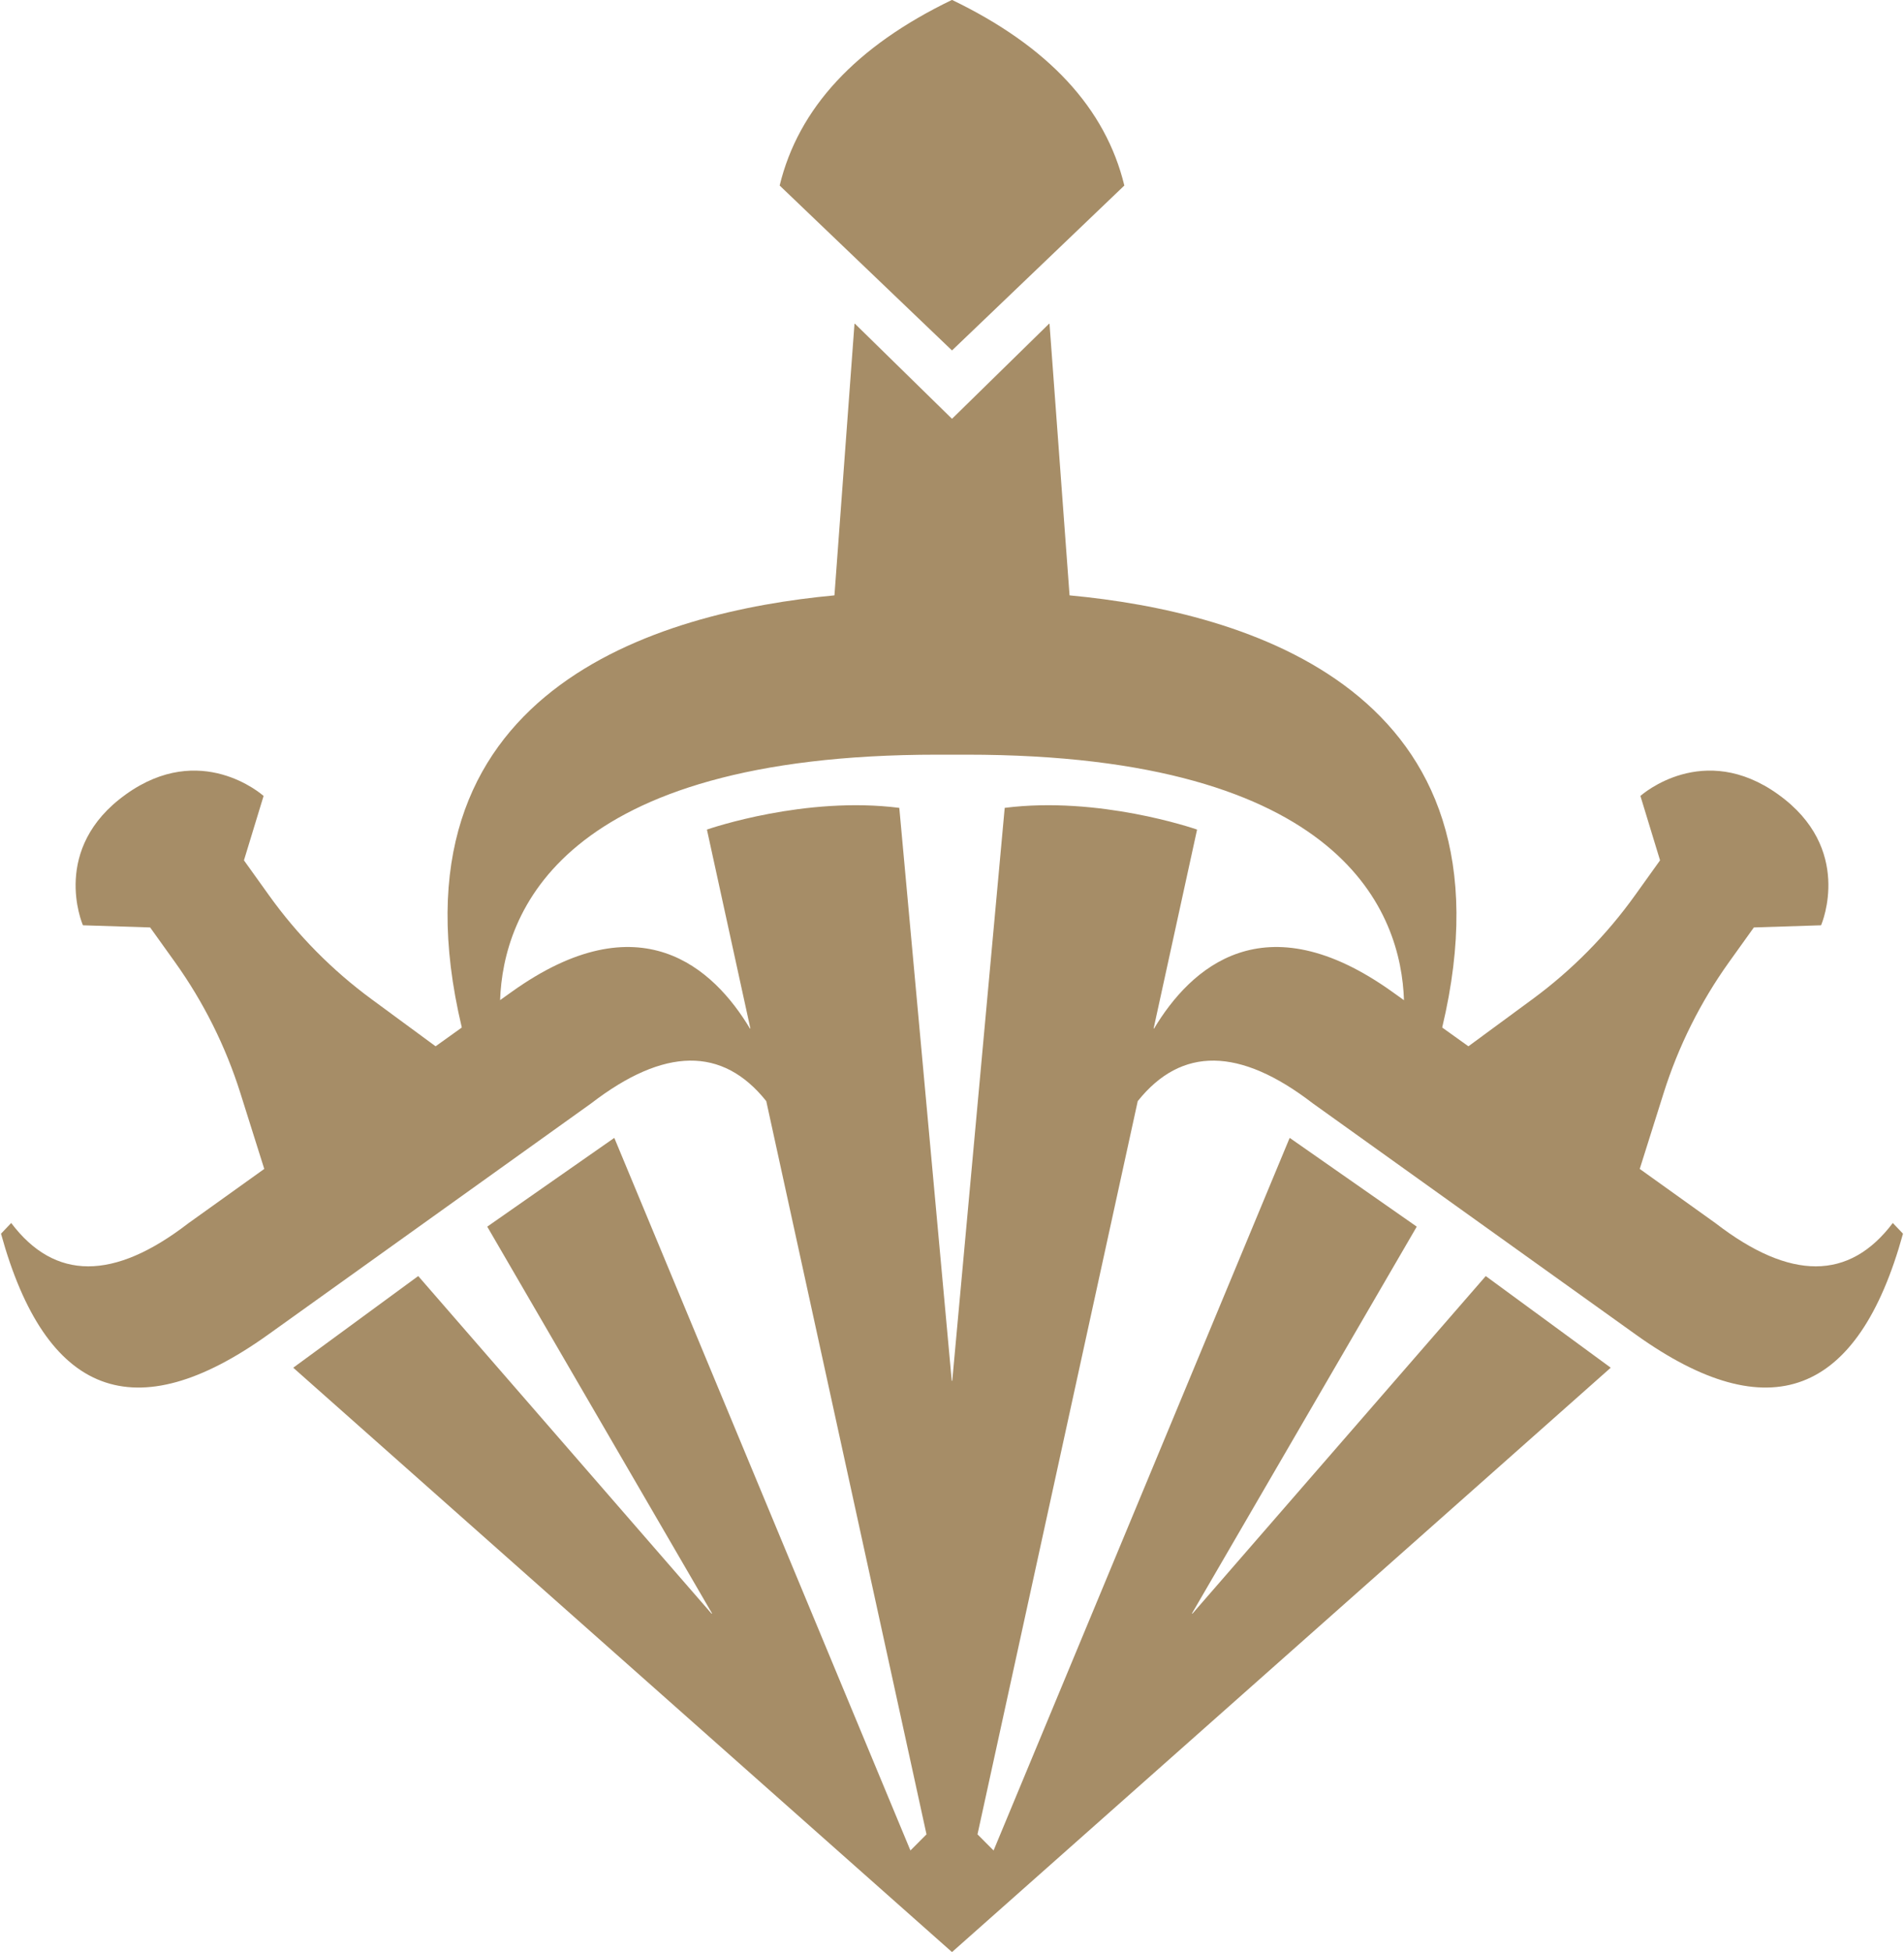 <svg version="1.2" baseProfile="tiny-ps" xmlns="http://www.w3.org/2000/svg" viewBox="0 0 566 580" width="566" height="580">
	<title>Icons</title>
	<style>
		tspan { white-space:pre }
		.shp0 { fill: #a68d67 } 
	</style>
	<g id="Icons">
		<g id="&lt;Group&gt;">
			<path id="&lt;Path&gt;" class="shp0" d="M283 104.08L283.06 104.08L334.23 55.13C328.66 32.14 311.61 13.76 283.06 0L283 0L282.94 0C254.39 13.76 237.34 32.14 231.77 55.13L282.94 104.08L283 104.08Z" />
			<path id="&lt;Compound Path&gt;" fill-rule="evenodd" class="shp0" d="M565.7 366.59C552.37 414.93 525.92 424.94 486.34 396.62L390.24 327.85C368.54 311.16 351.21 310.94 338.23 327.18C338.22 327.19 338.21 327.21 338.21 327.22L290.58 545.08L295.36 549.87L383.34 338.21C383.37 338.16 383.42 338.15 383.47 338.18L421.09 364.45C421.13 364.48 421.14 364.53 421.12 364.56L354.37 479.37C354.32 479.46 354.44 479.54 354.5 479.47L441.62 379.24C441.65 379.21 441.7 379.2 441.73 379.23L478.75 406.36C478.79 406.39 478.79 406.45 478.75 406.48L283.07 580L282.93 580L87.24 406.48C87.21 406.45 87.21 406.39 87.25 406.36L124.26 379.23C124.3 379.2 124.35 379.21 124.38 379.24L211.5 479.47C211.56 479.54 211.68 479.46 211.63 479.37L144.88 364.56C144.86 364.53 144.87 364.48 144.91 364.45L182.53 338.18C182.58 338.15 182.63 338.16 182.65 338.21L270.64 549.87L275.42 545.08L227.79 327.22C227.79 327.21 227.78 327.19 227.77 327.18C214.79 310.94 197.46 311.16 175.76 327.85L79.66 396.62C40.08 424.94 13.63 414.93 0.3 366.59L3.33 363.41C16.26 380.55 33.81 380.59 55.97 363.51L78.51 347.38C78.54 347.36 78.55 347.33 78.54 347.29L71.46 324.83C67.08 310.92 60.52 297.79 52.04 285.93L44.66 275.63C44.65 275.61 44.63 275.59 44.6 275.59L24.71 274.95C24.68 274.95 24.66 274.96 24.65 274.93C24.37 274.29 15.02 252.07 37.39 236.07L37.45 236.02C59.64 220.14 77.82 236.04 78.35 236.51C78.37 236.53 78.35 236.54 78.34 236.57L72.53 255.61C72.53 255.63 72.53 255.66 72.54 255.68L79.92 265.98C88.4 277.84 98.71 288.28 110.46 296.92L129.44 310.87C129.47 310.89 129.51 310.89 129.54 310.87L137.24 305.36C137.27 305.34 137.28 305.31 137.27 305.28C113.41 205.01 195.94 181.78 247.99 176.92C248.03 176.91 248.05 176.88 248.06 176.84L254.01 96.25C254.02 96.18 254.1 96.15 254.15 96.2L282.94 124.39C282.97 124.42 283.03 124.42 283.06 124.39L311.85 96.2C311.9 96.15 311.98 96.18 311.99 96.25L317.94 176.84C317.94 176.88 317.97 176.91 318.01 176.92C370.06 181.78 452.59 205.01 428.73 305.28C428.72 305.31 428.73 305.34 428.76 305.36L436.46 310.87C436.49 310.89 436.53 310.89 436.56 310.87L455.54 296.92C467.29 288.28 477.6 277.84 486.08 265.98L493.46 255.68C493.47 255.66 493.47 255.63 493.47 255.61L487.66 236.57C487.65 236.54 487.63 236.53 487.65 236.51C488.18 236.04 506.36 220.14 528.55 236.02L528.61 236.07C550.98 252.07 541.63 274.29 541.35 274.93C541.34 274.96 541.32 274.95 541.29 274.95L521.4 275.59C521.37 275.59 521.35 275.61 521.34 275.63L513.96 285.93C505.48 297.79 498.92 310.92 494.54 324.83L487.46 347.29C487.45 347.33 487.46 347.36 487.49 347.38L510.03 363.51C532.19 380.59 549.74 380.55 562.67 363.41L565.7 366.59ZM417.36 297.21C416.51 271.58 399.73 224.25 287.3 224.25L278.7 224.25C166.43 224.25 149.57 271.55 148.66 297.19L152.08 294.75C190.27 267.42 212.16 287.68 222.92 305.61C222.96 305.69 223.07 305.64 223.05 305.55L210.16 246.58C210.15 246.54 210.14 246.51 210.18 246.5C211.26 246.12 239.41 236.52 267.27 240.05C267.31 240.06 267.34 240.09 267.34 240.13L282.92 410.26C282.93 410.36 283.07 410.36 283.08 410.26L298.66 240.13C298.66 240.09 298.69 240.06 298.73 240.05C326.59 236.52 354.74 246.12 355.82 246.5C355.86 246.51 355.85 246.54 355.84 246.58L342.95 305.55C342.93 305.64 343.04 305.69 343.08 305.61C353.84 287.68 375.73 267.42 413.92 294.75L417.36 297.21Z" />
		</g>
	</g>
</svg>